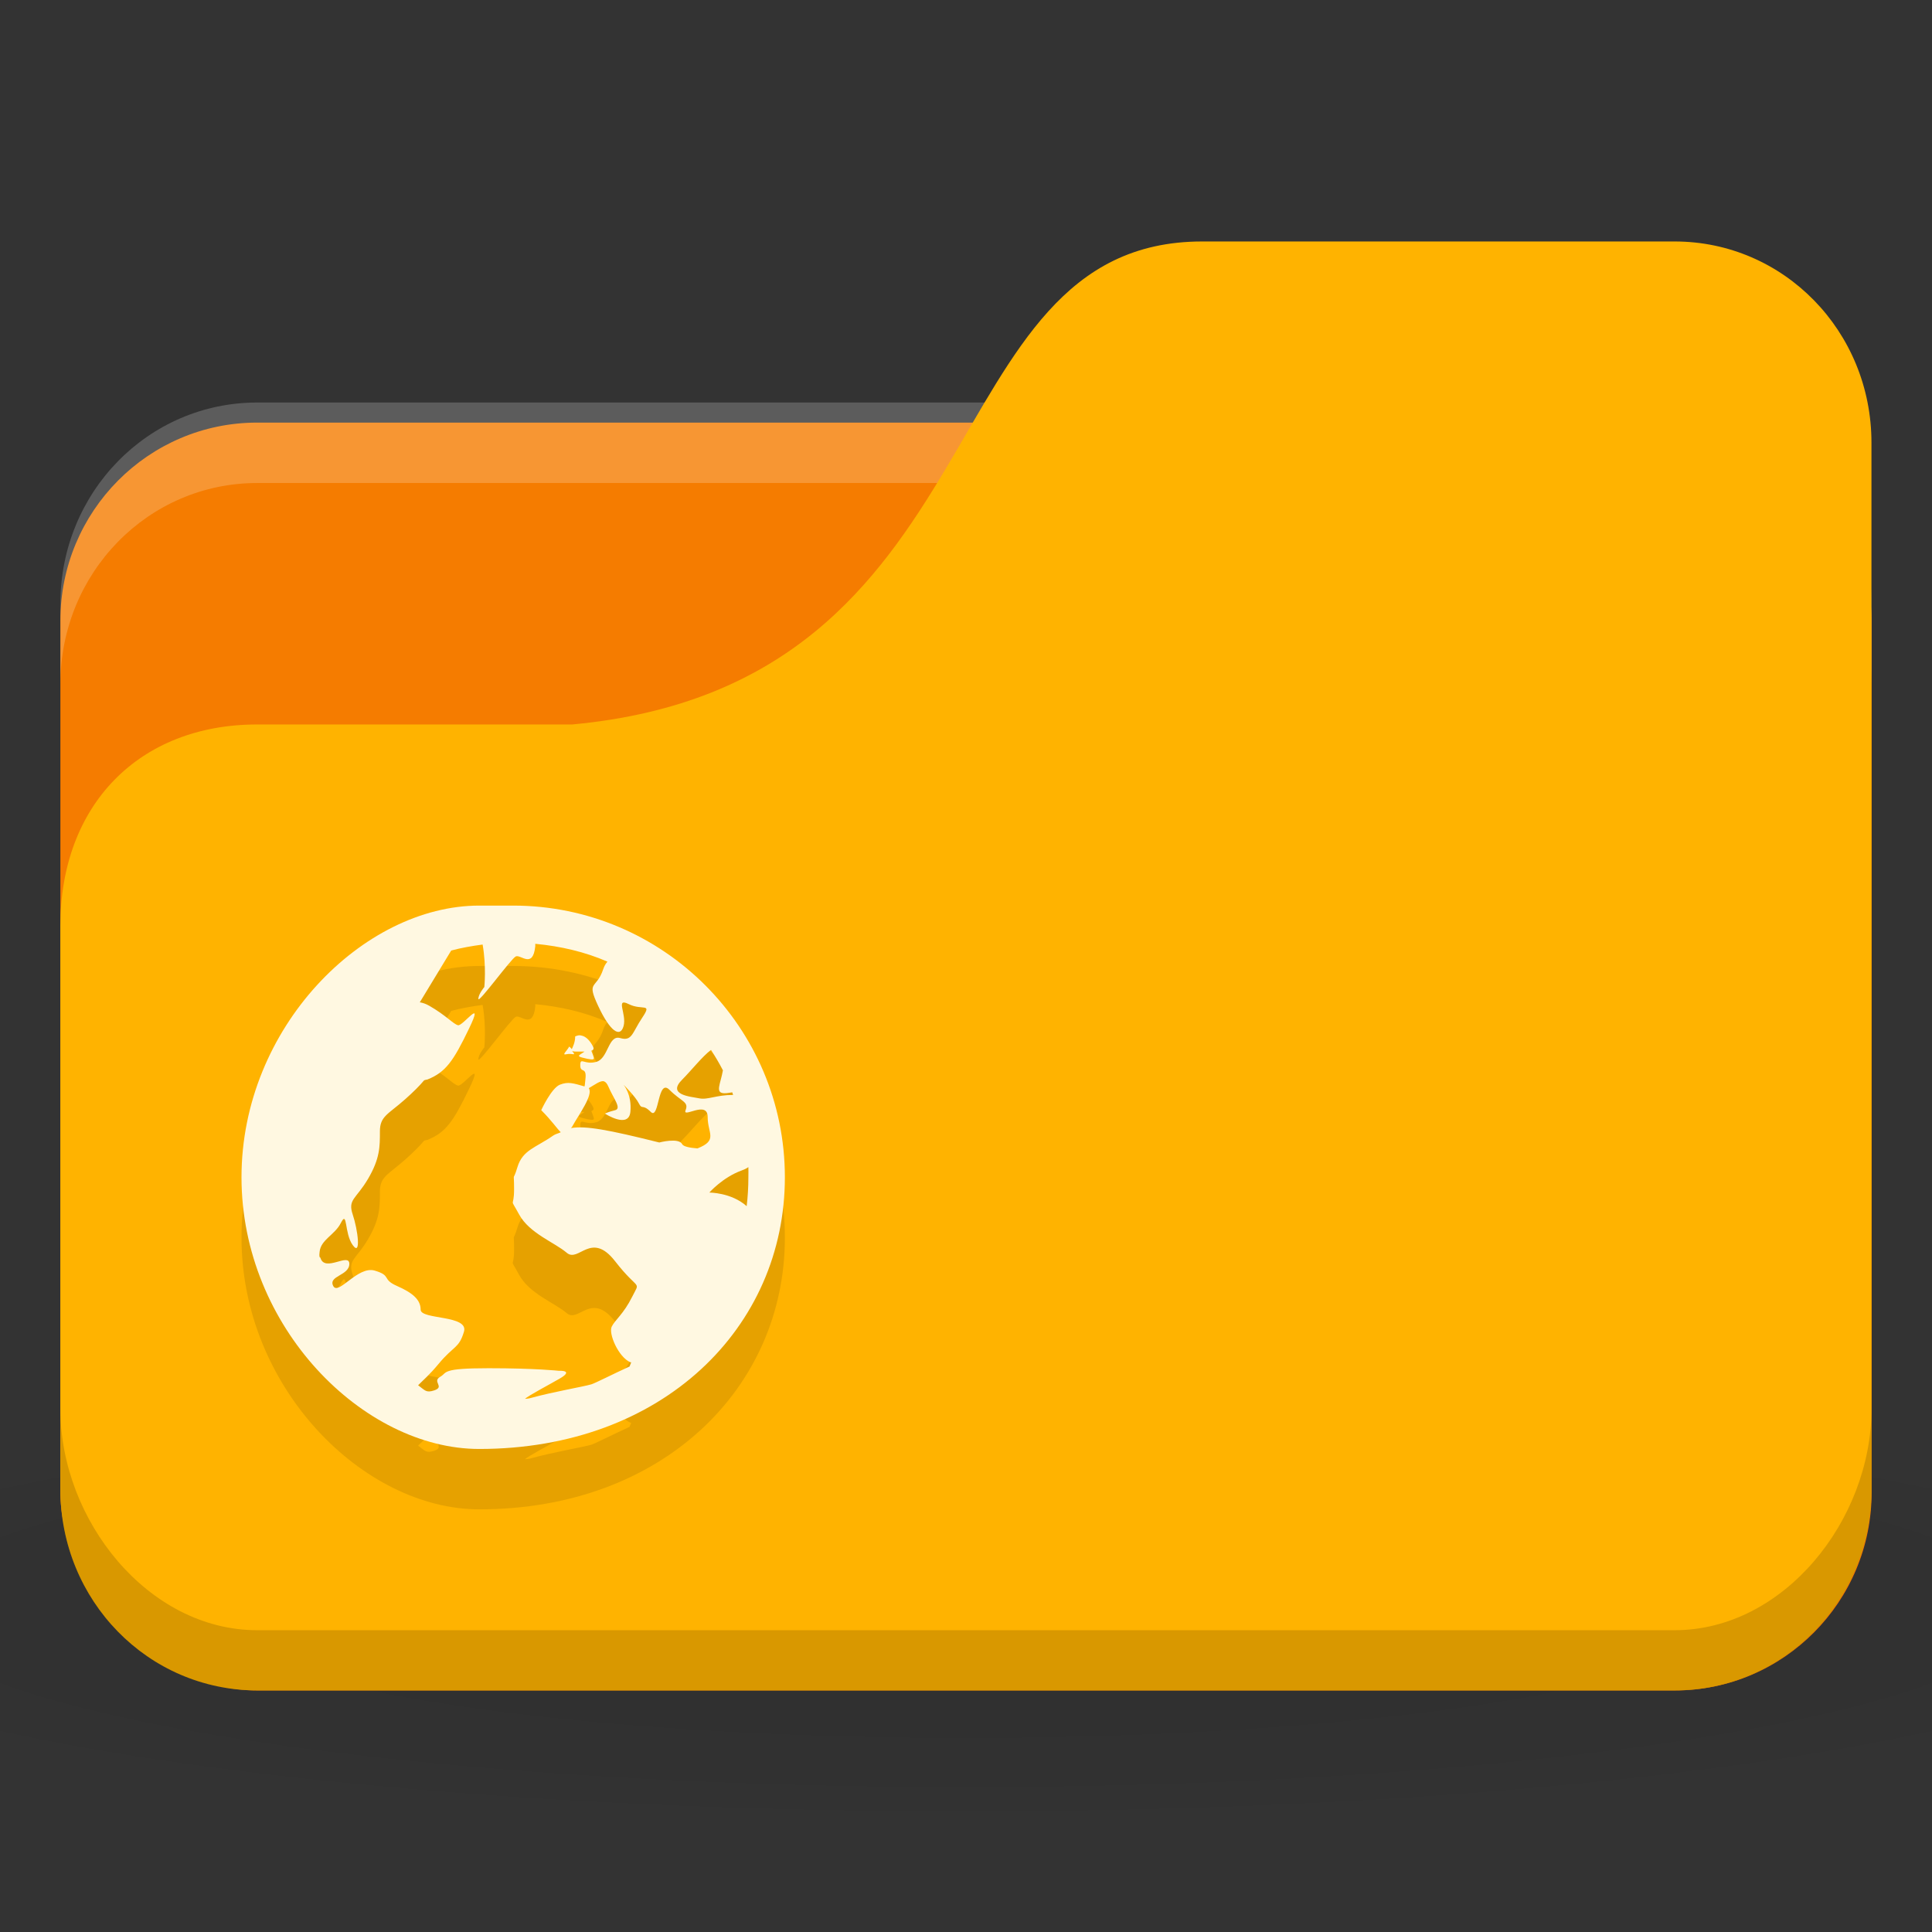<!-- Created with Inkscape (http://www.inkscape.org/) -->
<svg xmlns="http://www.w3.org/2000/svg" viewBox="0 0 128 128">
 <rect x="0" y="0" width="128" height="128" fill="#333333" stroke="none"/>
 <defs>
  <radialGradient r="24" cy="40.5" cx="24" gradientTransform="matrix(3.333,0,0,0.556,-16,1008.529)" gradientUnits="userSpaceOnUse" id="radialGradient3098">
   <stop style="stop-color:#000;stop-opacity:1"/>
   <stop offset="1" style="stop-color:#000;stop-opacity:0.196"/>
  </radialGradient>
 </defs>
 <g transform="translate(0,-924.362)">
  <path d="m 64 1017.7 c -26.2 0 -49.41 2.088 -64 5.334 l 0 16 c 14.592 3.245 37.796 5.333 64 5.333 26.2 0 49.41 -2.088 64 -5.333 l 0 -16 c -14.592 -3.245 -37.796 -5.334 -64 -5.334 z" style="fill:url(#radialGradient3098);opacity:0.1;fill-opacity:1;stroke:none"/>
  <rect width="120" height="84" x="4" y="952.36" rx="13.04" ry="13.12" style="fill:#f57c00;fill-opacity:1;stroke:none"/>
  <path d="m 17.04 951.03 c -7.226 0 -13.04 5.946 -13.04 13.333 l 0 5.333 c 0 -7.386 5.817 -13.333 13.04 -13.333 l 93.91 0 c 7.226 0 13.04 5.947 13.04 13.333 l 0 -5.333 c 0 -7.387 -5.817 -13.333 -13.04 -13.333 l -93.91 0 z" style="fill:#fff;opacity:0.2;fill-opacity:1;stroke:none"/>
  <path d="m 17.04 972.36 20.87 0 c 28.696 -2.667 23.478 -32 41.739 -32 l 31.3 0 c 7.226 0 13.04 5.947 13.04 13.333 l 0 69.33 c 0 7.386 -5.817 13.333 -13.04 13.333 l -93.91 0 c -7.226 0 -13.04 -5.947 -13.04 -13.333 l 0 -37.33 c 0 -8 5.217 -13.333 13.04 -13.333 z" style="fill:#ffb300;fill-opacity:1;stroke:none"/>
  <path d="m 31.751 988.36 c -7.678 0 -15.751 8.07 -15.751 18 c 0 9.926 8.07 18 15.751 18 c 12.176 0 20.249 -8.07 20.249 -18 0 -9.927 -8.07 -18 -18 -18 z m 3.712 2.532 c 1.678 0.156 3.303 0.538 4.781 1.181 -0.114 0.14 -0.202 0.268 -0.281 0.506 -0.455 1.364 -1.133 0.714 -0.338 2.418 0.795 1.705 1.46 2.145 1.687 1.35 0.227 -0.795 -0.572 -1.917 0.338 -1.462 0.909 0.455 1.582 -0.124 0.9 0.901 -0.682 1.022 -0.667 1.577 -1.462 1.35 -0.795 -0.228 -0.779 1.348 -1.575 1.575 -0.795 0.224 -1.069 -0.344 -1.069 0.224 0 0.568 0.451 0.048 0.338 0.957 -0.035 0.28 -0.024 0.328 -0.056 0.449 -0.747 -0.212 -1.08 -0.332 -1.631 -0.116 -0.568 0.228 -1.237 1.688 -1.237 1.688 0.71 0.71 1.039 1.221 1.294 1.462 -0.159 0.084 -0.35 0.112 -0.506 0.224 -1.136 0.796 -2.02 0.946 -2.362 2.081 -0.341 1.138 -0.225 0.096 -0.225 1.462 0 1.364 -0.344 0.437 0.338 1.688 0.682 1.25 2.355 1.849 3.15 2.531 0.795 0.682 1.615 -1.484 3.206 0.562 1.591 2.046 1.693 1.226 1.125 2.363 -0.568 1.137 -1.123 1.514 -1.35 1.969 -0.227 0.454 0.442 2.02 1.237 2.362 0.017 0 0.038 0 0.056 0 -0.042 0.096 -0.07 0.188 -0.113 0.28 -1.03 0.468 -2.293 1.113 -2.531 1.181 -0.563 0.164 -2.547 0.498 -3.994 0.9 -0.181 0.052 -0.323 0.052 -0.394 0.06 0.18 -0.196 1.602 -0.939 2.306 -1.349 0.964 -0.564 -0.056 -0.507 -0.056 -0.507 0 0 -1.535 -0.172 -4.669 -0.172 -1.567 0 -2.246 0.068 -2.587 0.172 -0.171 0.052 -0.255 0.1 -0.338 0.172 -0.083 0.072 -0.141 0.144 -0.281 0.224 -0.563 0.324 0.329 0.659 -0.394 0.9 -0.542 0.18 -0.605 0 -1.069 -0.34 0.33 -0.328 0.787 -0.725 1.35 -1.407 1.023 -1.237 1.347 -1.012 1.687 -2.136 0.341 -1.126 -2.869 -0.788 -2.869 -1.463 0 -0.675 -0.552 -1.125 -1.575 -1.575 -1.023 -0.45 -0.326 -0.676 -1.463 -1.013 -1.136 -0.34 -2.415 1.687 -2.756 1.013 -0.341 -0.676 1.069 -0.676 1.069 -1.462 0 -0.769 -1.621 0.58 -1.913 -0.392 -0.008 -0.04 -0.051 -0.04 -0.056 -0.06 -0.029 -0.14 -0.01 -0.224 0 -0.34 0.072 -0.809 1.01 -1.125 1.406 -1.913 0.455 -0.899 0.219 0.676 0.788 1.463 0.568 0.788 0.341 -1.012 0 -2.025 -0.341 -1.013 0.217 -1.012 1.013 -2.362 0.795 -1.35 0.788 -2.138 0.788 -3.15 0 -1.012 0.551 -1.124 1.687 -2.138 0.521 -0.464 0.93 -0.868 1.238 -1.237 0.074 -0.04 0.15 -0.04 0.225 -0.06 1.205 -0.482 1.712 -1.205 2.756 -3.375 1.045 -2.169 -0.41 -0.144 -0.731 -0.22 -0.321 -0.08 -0.788 -0.651 -1.913 -1.294 -0.232 -0.132 -0.439 -0.196 -0.619 -0.224 l 2.081 -3.431 c 0.667 -0.18 1.382 -0.304 2.081 -0.396 0.256 1.455 0.113 2.813 0.113 2.813 0 0 -0.394 0.466 -0.394 0.788 0 0.324 2.154 -2.652 2.475 -2.812 0.321 -0.164 1.133 0.852 1.294 -0.675 0.009 -0.088 -0.01 -0.088 0 -0.172 z m 3.038 6.075 c -0.115 -0.04 -0.252 0 -0.394 0.06 0 0.396 -0.154 0.687 -0.225 0.844 -0.042 -0.068 -0.169 -0.172 -0.169 -0.172 -0.17 0.316 -0.538 0.592 -0.169 0.506 0.369 -0.08 0.649 0.144 0.394 -0.172 -0.049 -0.06 -0.026 -0.04 -0.056 -0.06 0.048 0.04 0.139 0.06 0.338 0.06 0.224 0 0.344 0 0.506 0 -0.274 0.204 -0.574 0.288 -0.169 0.392 0.54 0.14 0.788 0.172 0.788 0.06 0 -0.112 -0.169 -0.507 -0.169 -0.507 0.105 -0.044 0.203 -0.096 0.113 -0.28 -0.17 -0.336 -0.441 -0.678 -0.788 -0.731 z m 8.606 0.956 c 0.281 0.437 0.55 0.886 0.788 1.35 -0.156 0.907 -0.554 1.519 0.113 1.519 0.186 0 0.352 -0.044 0.506 -0.06 0.021 0.056 0.036 0.116 0.056 0.172 -1.136 0 -1.682 0.344 -2.25 0.224 -0.568 -0.116 -2.148 -0.216 -1.125 -1.237 0.598 -0.598 1.344 -1.548 1.913 -1.97 z m -7.087 2.082 c 0.105 0.04 0.196 0.14 0.281 0.336 0.341 0.796 0.905 1.462 0.45 1.575 -0.455 0.112 -0.675 0.224 -0.675 0.224 0 0 1.574 1.024 1.688 -0.112 0.114 -1.137 -0.45 -1.8 -0.45 -1.8 0 0 0.785 0.783 1.013 1.238 0.227 0.454 0.219 0 0.788 0.562 0.568 0.568 0.442 -2.258 1.238 -1.463 0.795 0.796 1.296 0.782 1.069 1.35 -0.227 0.568 1.463 -0.686 1.463 0.45 0 1.096 0.699 1.54 -0.675 2.082 -0.52 -0.04 -0.932 -0.124 -1.013 -0.28 -0.227 -0.454 -1.519 -0.112 -1.519 -0.112 -3.4 -0.85 -4.875 -1.119 -5.85 -0.956 0.019 -0.04 0.036 -0.04 0.056 -0.056 0.497 -0.896 1.433 -2.139 1.125 -2.588 0.433 -0.248 0.773 -0.523 1.013 -0.45 z m 9.562 5.68 c 0.01 0.228 0 0.445 0 0.676 0 0.64 -0.038 1.293 -0.113 1.912 -1.022 -0.91 -2.475 -0.9 -2.475 -0.9 0 0 0.887 -1.01 2.138 -1.462 0.156 -0.056 0.324 -0.132 0.45 -0.224 z" style="fill:#000;fill-opacity:0.098;color:#000"/>
  <path d="m 31.751 984.36 c -7.678 0 -15.751 8.07 -15.751 18 c 0 9.926 8.07 18 15.751 18 c 12.176 0 20.249 -8.07 20.249 -18 0 -9.927 -8.07 -18 -18 -18 z m 3.712 2.532 c 1.678 0.156 3.303 0.538 4.781 1.181 -0.114 0.14 -0.202 0.268 -0.281 0.506 -0.455 1.364 -1.133 0.714 -0.338 2.418 0.795 1.705 1.46 2.145 1.687 1.35 0.227 -0.795 -0.572 -1.917 0.338 -1.462 0.909 0.455 1.582 -0.124 0.9 0.901 -0.682 1.022 -0.667 1.577 -1.462 1.35 -0.795 -0.228 -0.779 1.348 -1.575 1.575 -0.795 0.224 -1.069 -0.344 -1.069 0.224 0 0.568 0.451 0.048 0.338 0.957 -0.035 0.28 -0.024 0.328 -0.056 0.449 -0.747 -0.212 -1.08 -0.332 -1.631 -0.116 -0.568 0.228 -1.237 1.688 -1.237 1.688 0.71 0.71 1.039 1.221 1.294 1.462 -0.159 0.084 -0.35 0.112 -0.506 0.224 -1.136 0.796 -2.02 0.946 -2.362 2.081 -0.341 1.138 -0.225 0.096 -0.225 1.462 0 1.364 -0.344 0.437 0.338 1.688 0.682 1.25 2.355 1.849 3.15 2.531 0.795 0.682 1.615 -1.484 3.206 0.562 1.591 2.046 1.693 1.226 1.125 2.363 -0.568 1.137 -1.123 1.514 -1.35 1.969 -0.227 0.454 0.442 2.02 1.237 2.362 0.017 0 0.038 0 0.056 0 -0.042 0.096 -0.07 0.188 -0.113 0.28 -1.03 0.468 -2.293 1.113 -2.531 1.181 -0.563 0.164 -2.547 0.498 -3.994 0.9 -0.181 0.052 -0.323 0.052 -0.394 0.06 0.18 -0.196 1.602 -0.939 2.306 -1.349 0.964 -0.564 -0.056 -0.507 -0.056 -0.507 0 0 -1.535 -0.172 -4.669 -0.172 -1.567 0 -2.246 0.068 -2.587 0.172 -0.171 0.052 -0.255 0.1 -0.338 0.172 -0.083 0.072 -0.141 0.144 -0.281 0.224 -0.563 0.324 0.329 0.659 -0.394 0.9 -0.542 0.18 -0.605 0 -1.069 -0.34 0.33 -0.328 0.787 -0.725 1.35 -1.407 1.023 -1.237 1.347 -1.012 1.687 -2.136 0.341 -1.126 -2.869 -0.788 -2.869 -1.463 0 -0.675 -0.552 -1.125 -1.575 -1.575 -1.023 -0.45 -0.326 -0.676 -1.463 -1.013 -1.136 -0.34 -2.415 1.687 -2.756 1.013 -0.341 -0.676 1.069 -0.676 1.069 -1.462 0 -0.769 -1.621 0.58 -1.913 -0.392 -0.008 -0.04 -0.051 -0.04 -0.056 -0.06 -0.029 -0.14 -0.01 -0.224 0 -0.34 0.072 -0.809 1.01 -1.125 1.406 -1.913 0.455 -0.899 0.219 0.676 0.788 1.463 0.568 0.788 0.341 -1.012 0 -2.025 -0.341 -1.013 0.217 -1.012 1.013 -2.362 0.795 -1.35 0.788 -2.138 0.788 -3.15 0 -1.012 0.551 -1.124 1.687 -2.138 0.521 -0.464 0.93 -0.868 1.238 -1.237 0.074 -0.04 0.15 -0.04 0.225 -0.06 1.205 -0.482 1.712 -1.205 2.756 -3.375 1.045 -2.169 -0.41 -0.144 -0.731 -0.22 -0.321 -0.08 -0.788 -0.651 -1.913 -1.294 -0.232 -0.132 -0.439 -0.196 -0.619 -0.224 l 2.081 -3.431 c 0.667 -0.18 1.382 -0.304 2.081 -0.396 0.256 1.455 0.113 2.813 0.113 2.813 0 0 -0.394 0.466 -0.394 0.788 0 0.324 2.154 -2.652 2.475 -2.812 0.321 -0.164 1.133 0.852 1.294 -0.675 0.009 -0.088 -0.01 -0.088 0 -0.172 z m 3.038 6.075 c -0.115 -0.04 -0.252 0 -0.394 0.06 0 0.396 -0.154 0.687 -0.225 0.844 -0.042 -0.068 -0.169 -0.172 -0.169 -0.172 -0.17 0.316 -0.538 0.592 -0.169 0.506 0.369 -0.08 0.649 0.144 0.394 -0.172 -0.049 -0.06 -0.026 -0.04 -0.056 -0.06 0.048 0.04 0.139 0.06 0.338 0.06 0.224 0 0.344 0 0.506 0 -0.274 0.204 -0.574 0.288 -0.169 0.392 0.54 0.14 0.788 0.172 0.788 0.06 0 -0.112 -0.169 -0.507 -0.169 -0.507 0.105 -0.044 0.203 -0.096 0.113 -0.28 -0.17 -0.336 -0.441 -0.678 -0.788 -0.731 z m 8.606 0.956 c 0.281 0.437 0.55 0.886 0.788 1.35 -0.156 0.907 -0.554 1.519 0.113 1.519 0.186 0 0.352 -0.044 0.506 -0.06 0.021 0.056 0.036 0.116 0.056 0.172 -1.136 0 -1.682 0.344 -2.25 0.224 -0.568 -0.116 -2.148 -0.216 -1.125 -1.237 0.598 -0.598 1.344 -1.548 1.913 -1.97 z m -7.087 2.082 c 0.105 0.04 0.196 0.14 0.281 0.336 0.341 0.796 0.905 1.462 0.45 1.575 -0.455 0.112 -0.675 0.224 -0.675 0.224 0 0 1.574 1.024 1.688 -0.112 0.114 -1.137 -0.45 -1.8 -0.45 -1.8 0 0 0.785 0.783 1.013 1.238 0.227 0.454 0.219 0 0.788 0.562 0.568 0.568 0.442 -2.258 1.238 -1.463 0.795 0.796 1.296 0.782 1.069 1.35 -0.227 0.568 1.463 -0.686 1.463 0.45 0 1.096 0.699 1.54 -0.675 2.082 -0.52 -0.04 -0.932 -0.124 -1.013 -0.28 -0.227 -0.454 -1.519 -0.112 -1.519 -0.112 -3.4 -0.85 -4.875 -1.119 -5.85 -0.956 0.019 -0.04 0.036 -0.04 0.056 -0.056 0.497 -0.896 1.433 -2.139 1.125 -2.588 0.433 -0.248 0.773 -0.523 1.013 -0.45 z m 9.562 5.68 c 0.01 0.228 0 0.445 0 0.676 0 0.64 -0.038 1.293 -0.113 1.912 -1.022 -0.91 -2.475 -0.9 -2.475 -0.9 0 0 0.887 -1.01 2.138 -1.462 0.156 -0.056 0.324 -0.132 0.45 -0.224 z" style="fill:#fff8e1;fill-opacity:1;color:#000"/>
  <path d="m 4 1017.7 0 5.334 c 0 7.386 5.817 13.333 13.04 13.333 l 93.91 0 c 7.226 0 13.04 -5.947 13.04 -13.333 l 0 -5.334 c 0 7.387 -5.817 14.667 -13.04 14.667 l -93.91 0 c -7.226 0 -13.04 -7.28 -13.04 -14.667 z" style="fill:#000;opacity:0.15;fill-opacity:1;stroke:none"/>
 </g>
</svg>
